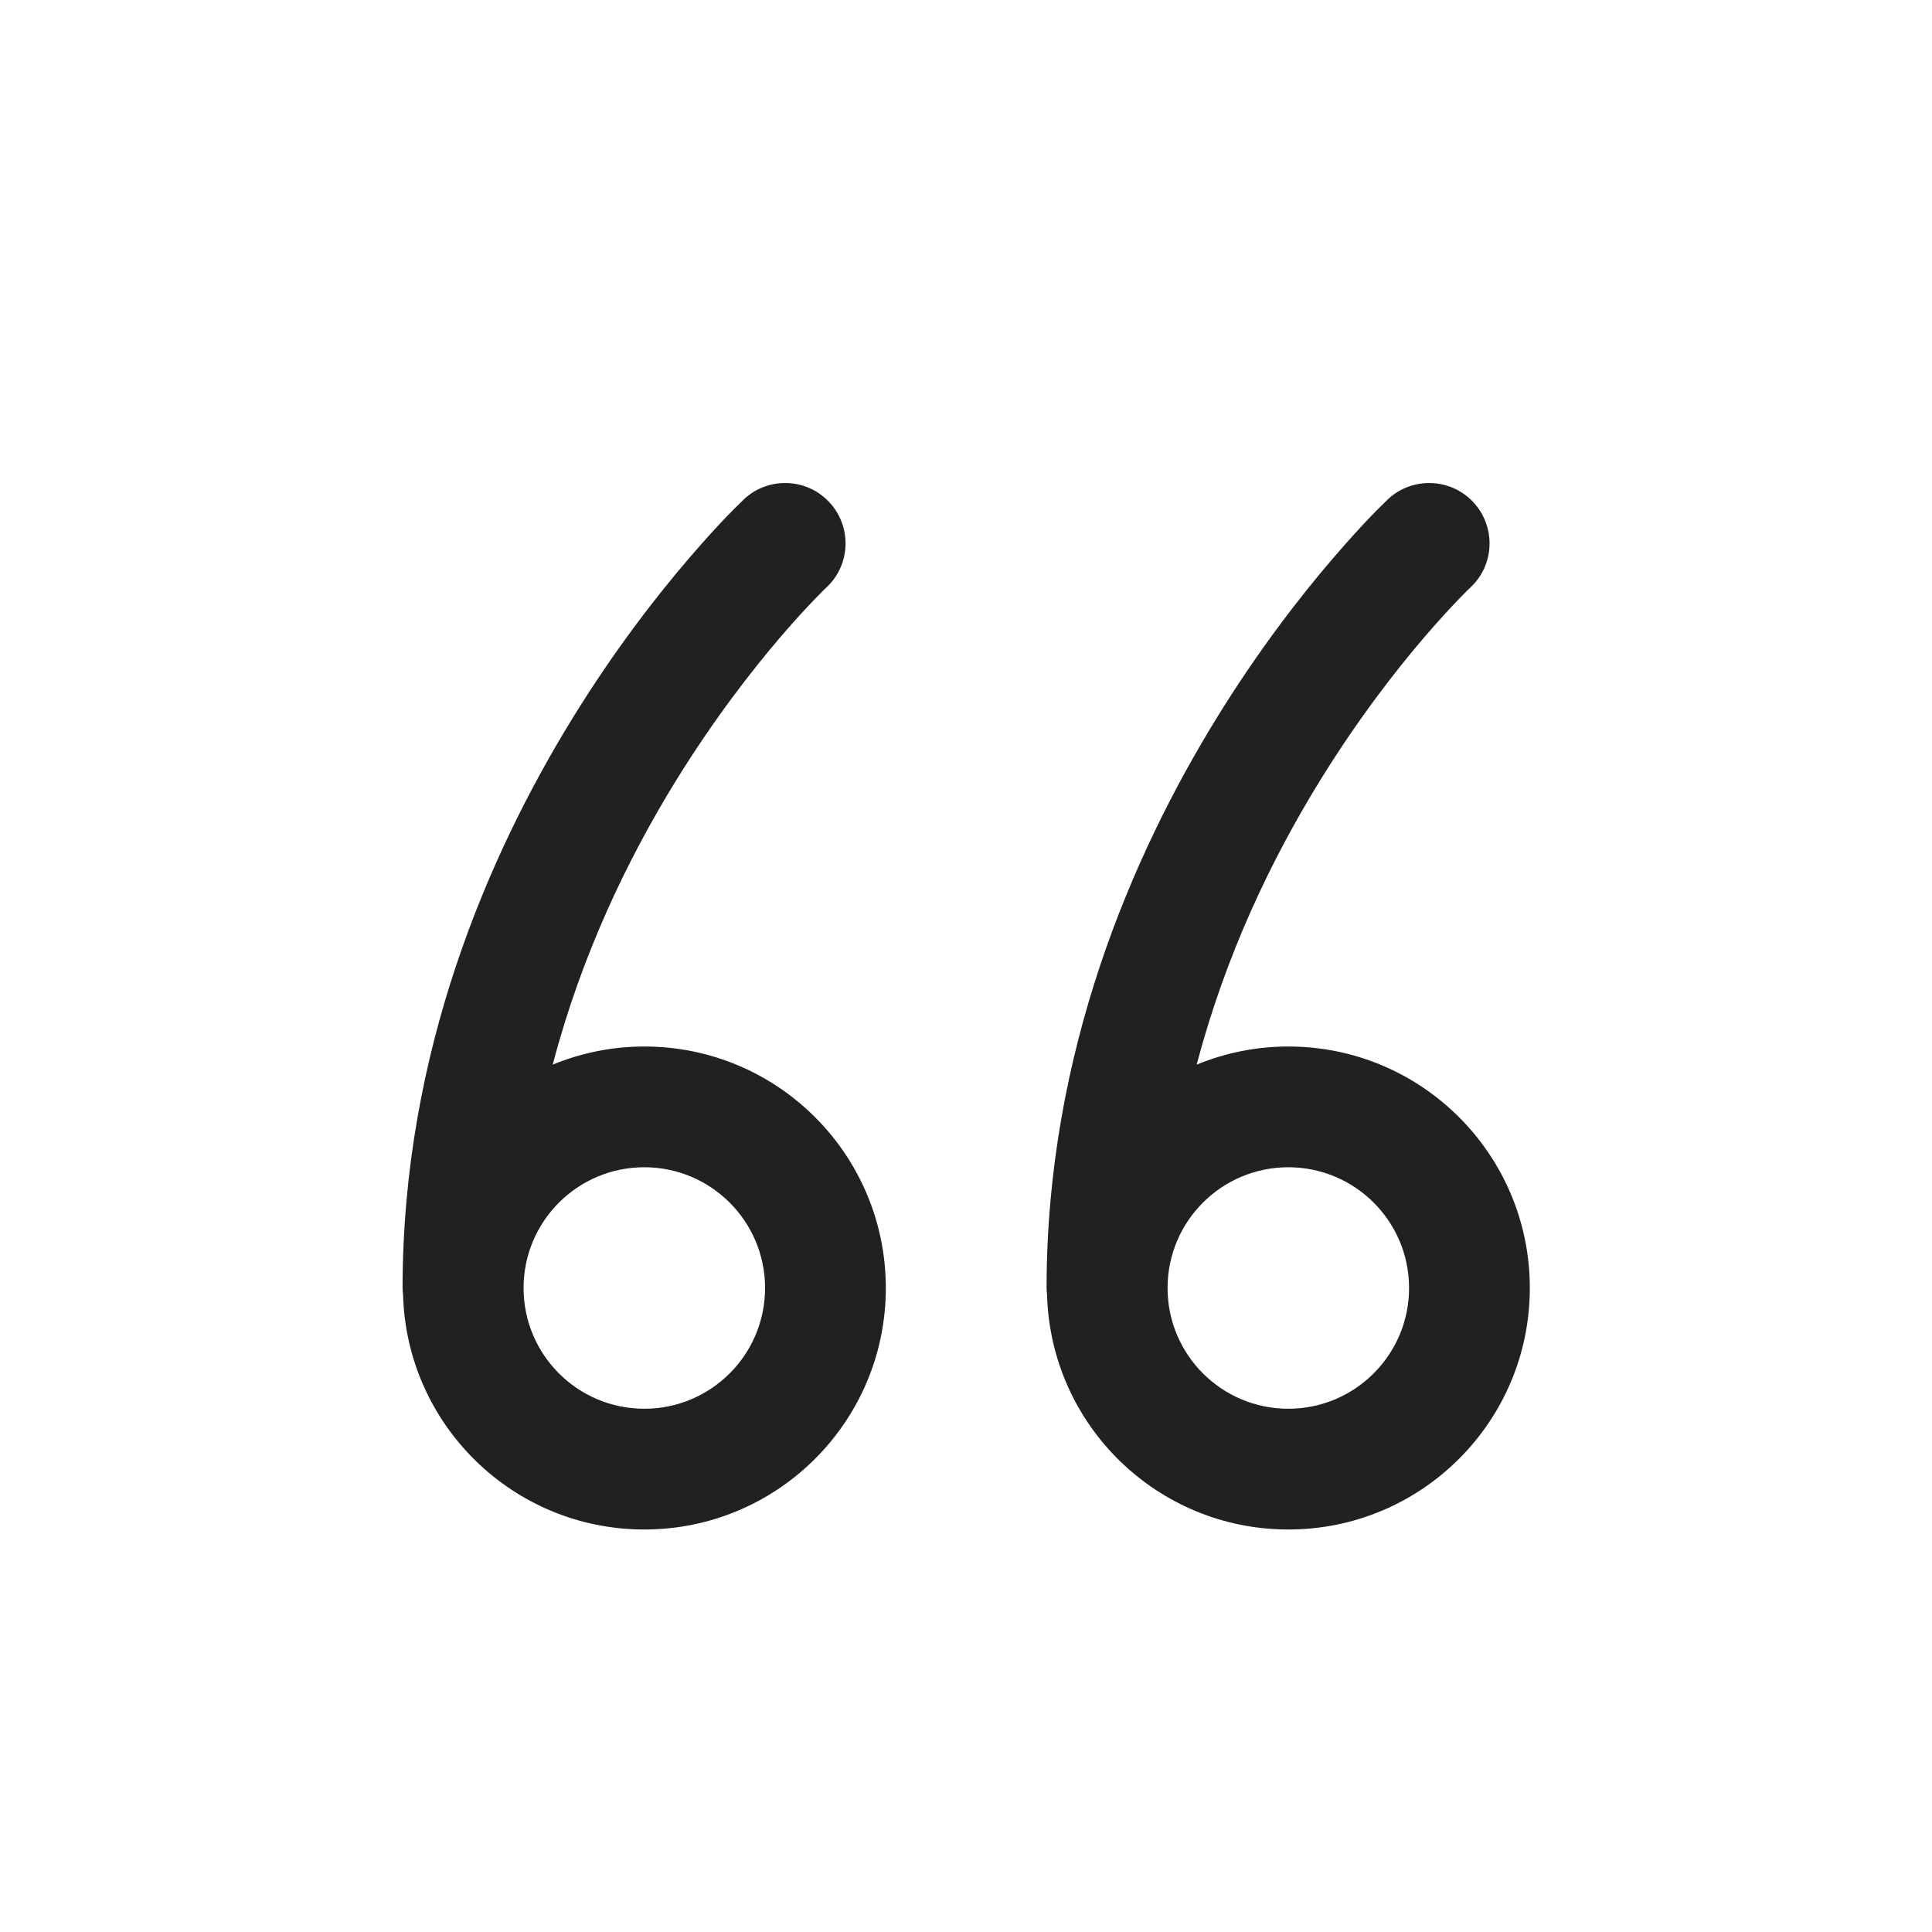 <svg width="24" height="24" viewBox="0 0 24 24" fill="none" xmlns="http://www.w3.org/2000/svg">
<path d="M16.004 19C14.375 19 13.051 17.702 13.007 16.084C13.004 16.056 13.001 16.029 13.001 16C13.001 13.067 14.068 10.618 15.114 8.919C15.639 8.067 16.164 7.395 16.56 6.934C16.758 6.703 16.924 6.523 17.043 6.4C17.102 6.339 17.15 6.292 17.184 6.259C17.2 6.242 17.214 6.229 17.224 6.22C17.228 6.215 17.232 6.211 17.235 6.208L17.239 6.205L17.24 6.203C17.542 5.92 18.018 5.935 18.301 6.237C18.584 6.54 18.569 7.014 18.267 7.297C18.267 7.297 18.264 7.299 18.262 7.302C18.256 7.307 18.247 7.316 18.234 7.328C18.209 7.353 18.171 7.392 18.121 7.443C18.021 7.547 17.875 7.704 17.698 7.91C17.343 8.324 16.868 8.933 16.392 9.706C15.804 10.66 15.226 11.852 14.866 13.225C15.217 13.081 15.601 13 16.004 13C17.661 13 19.004 14.343 19.004 16C19.004 17.657 17.661 19 16.004 19ZM8.004 19C6.375 19 5.051 17.702 5.007 16.084C5.004 16.056 5.001 16.029 5.001 16C5.001 13.067 6.068 10.618 7.114 8.919C7.639 8.067 8.164 7.395 8.56 6.934C8.758 6.703 8.924 6.523 9.043 6.4C9.102 6.339 9.15 6.292 9.184 6.259C9.2 6.242 9.214 6.229 9.224 6.22C9.228 6.215 9.232 6.211 9.235 6.208L9.239 6.205L9.24 6.203C9.542 5.92 10.018 5.935 10.301 6.237C10.584 6.54 10.569 7.014 10.267 7.297C10.267 7.297 10.264 7.299 10.262 7.302C10.256 7.307 10.247 7.316 10.234 7.328C10.21 7.353 10.171 7.392 10.121 7.443C10.021 7.547 9.875 7.704 9.698 7.91C9.344 8.324 8.868 8.933 8.392 9.706C7.804 10.66 7.226 11.852 6.866 13.225C7.217 13.081 7.601 13 8.004 13C9.661 13 11.004 14.343 11.004 16C11.004 17.657 9.661 19 8.004 19ZM16.004 17.5C16.832 17.5 17.504 16.828 17.504 16C17.504 15.172 16.832 14.5 16.004 14.5C15.175 14.5 14.504 15.172 14.504 16C14.504 16.828 15.175 17.5 16.004 17.5ZM8.004 17.5C8.832 17.5 9.504 16.828 9.504 16C9.504 15.172 8.832 14.5 8.004 14.5C7.175 14.5 6.504 15.172 6.504 16C6.504 16.828 7.175 17.5 8.004 17.5Z" fill="#212121"/>
</svg>
